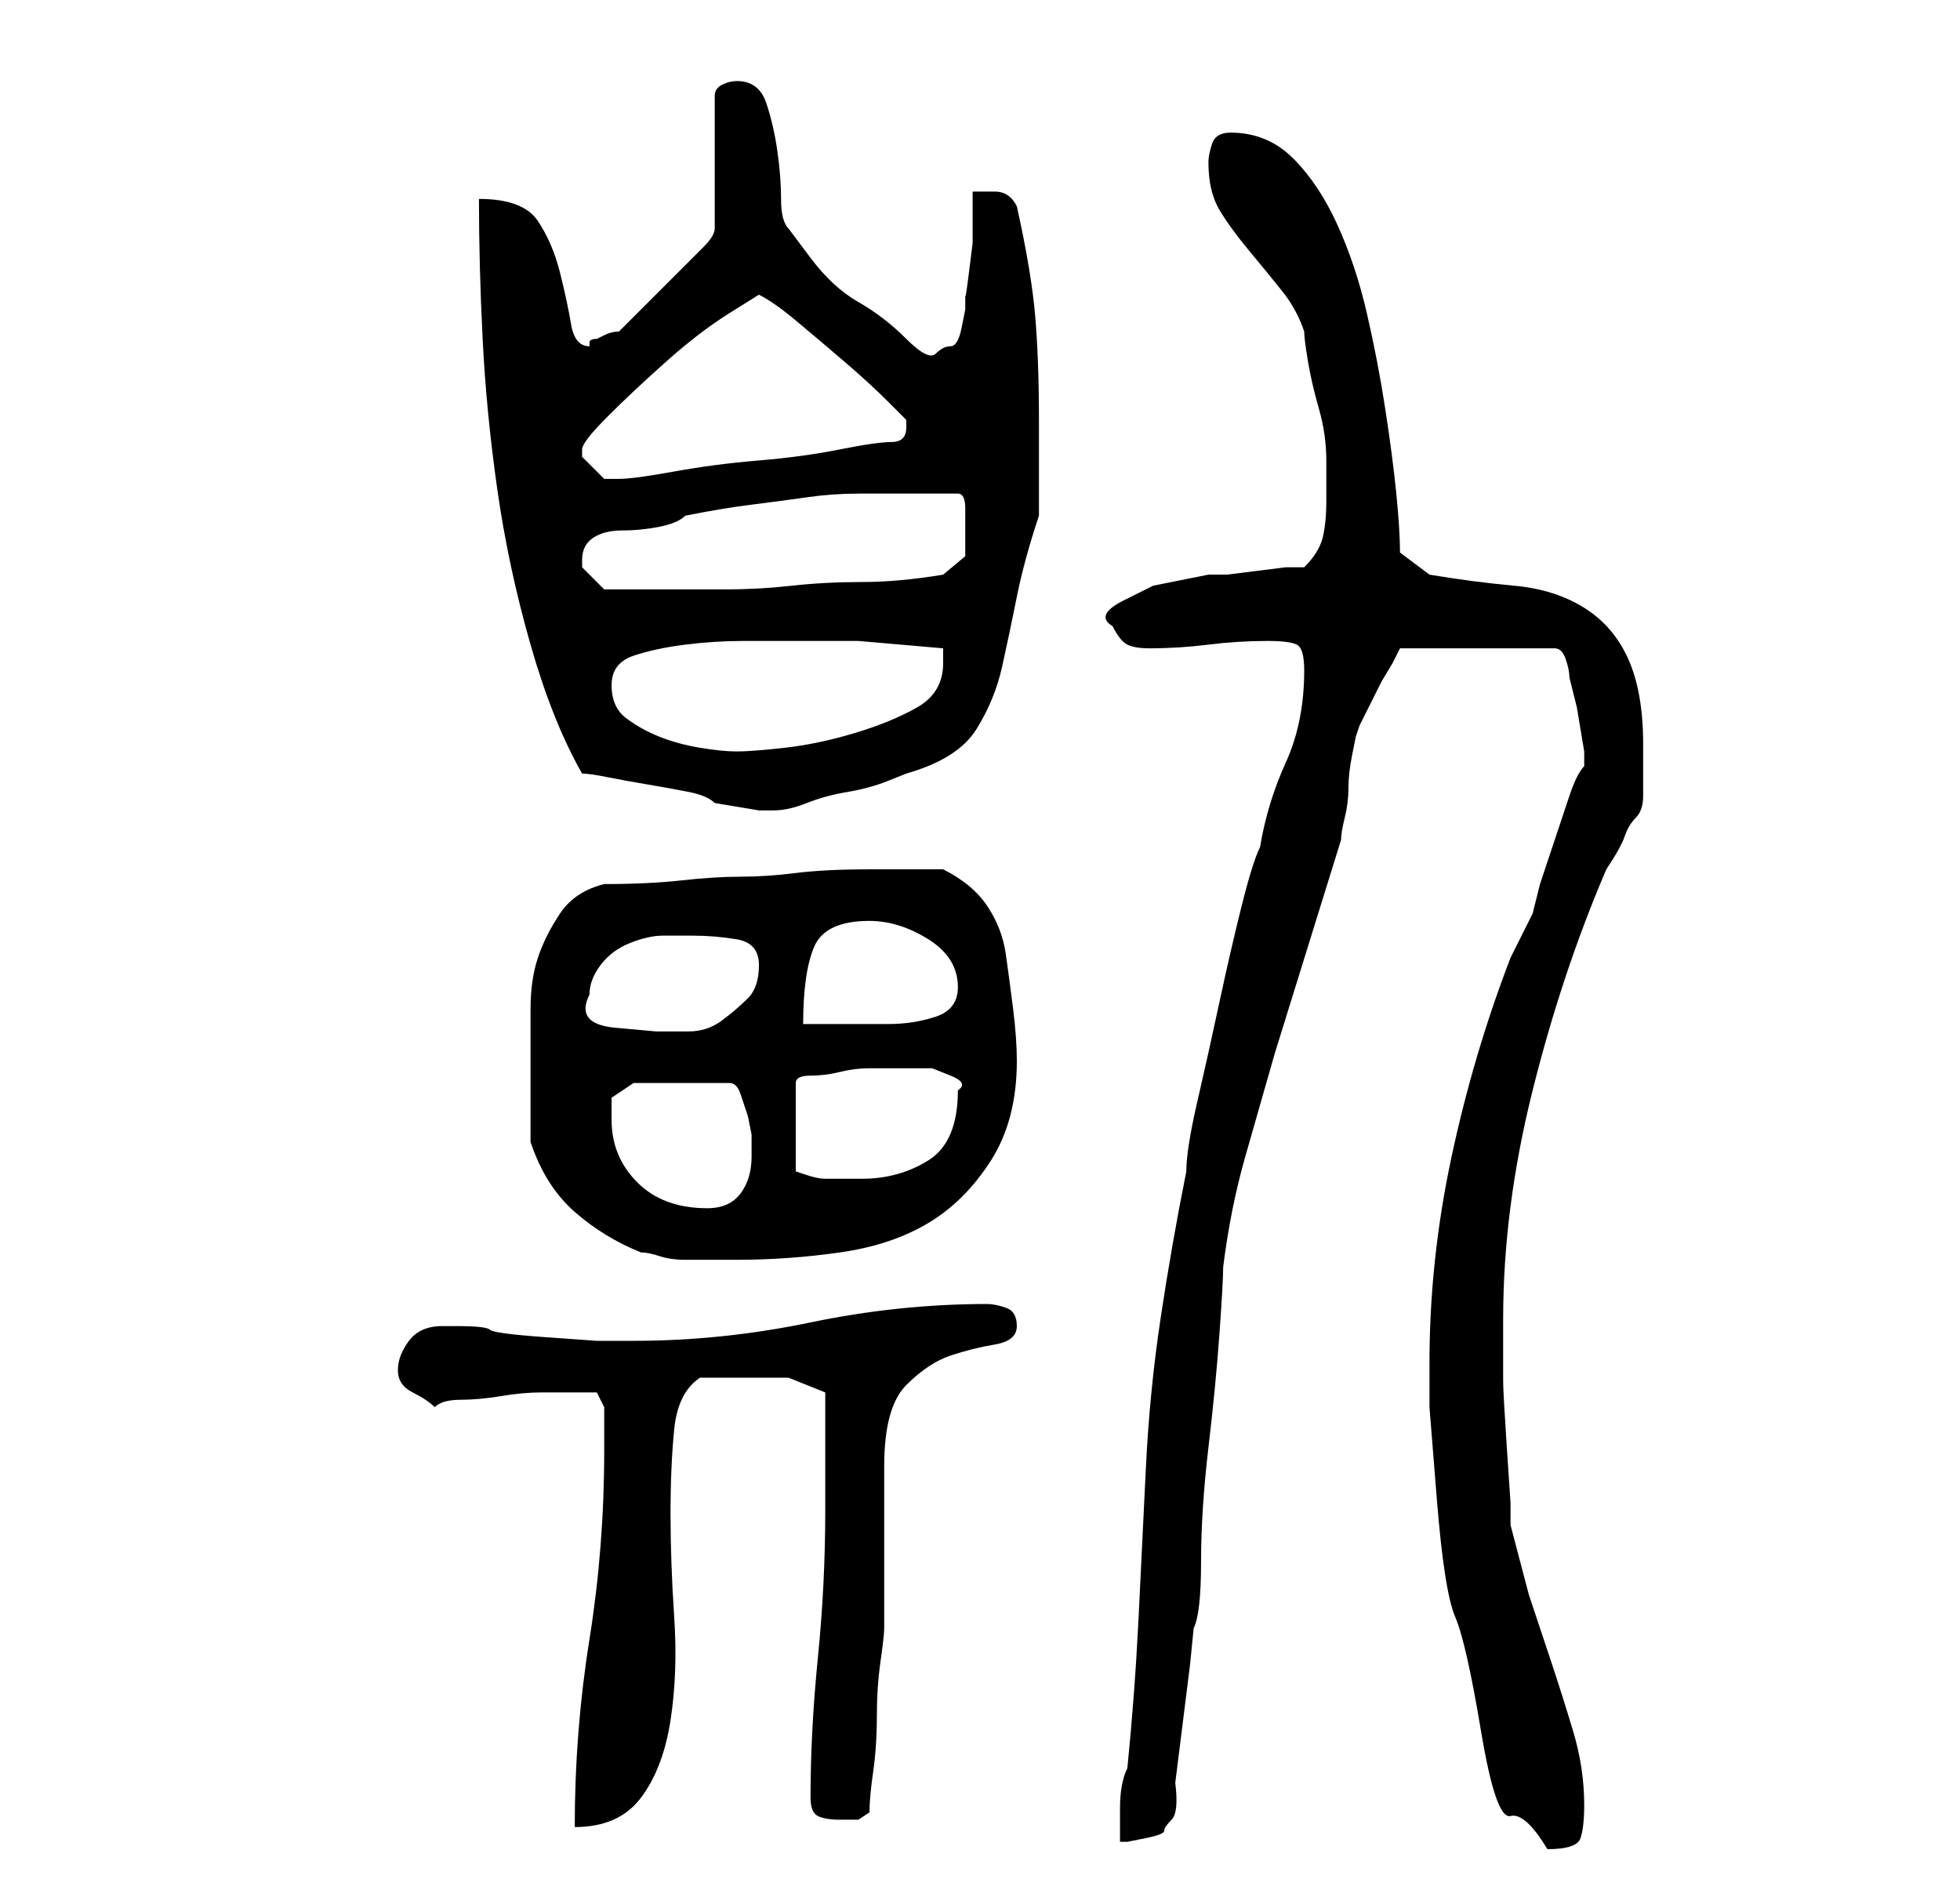 <?xml version="1.0" standalone="no"?>
<!DOCTYPE svg PUBLIC "-//W3C//DTD SVG 1.1//EN" "http://www.w3.org/Graphics/SVG/1.1/DTD/svg11.dtd" >
<svg xmlns="http://www.w3.org/2000/svg" xmlns:xlink="http://www.w3.org/1999/xlink" version="1.1" viewBox="-10 0 266 256">
   <path fill="currentColor"
d="M184 185v6t1 12.5t2.5 16t3.5 15.5t4 11.5t5 4.5q4 0 4.5 -1.5t0.5 -4.5q0 -5 -1.5 -10t-3 -9.5l-3 -9t-2.5 -9.5v-3t-0.5 -7.5t-0.5 -9v-7.5v-1q0 -15 4 -31t10 -30q2 -3 2.5 -4.5t1.5 -2.5t1 -3v-7q0 -7 -2 -11.5t-6 -7t-9.5 -3t-11.5 -1.5l-4 -3q0 -3 -0.5 -8
t-1.5 -11.5t-2.5 -13t-4 -12t-6 -9t-8.5 -3.5q-2 0 -2.5 1.5t-0.5 2.5q0 4 1.5 6.5t4 5.5t4.5 5.5t3 5.5q0 1 0.5 4t1.5 6.5t1 7v5.5q0 3 -0.5 5t-2.5 4h-2.5t-4 0.5t-4 0.5h-2.5l-2.5 0.5l-5 1t-4 2t-1.5 3.5q1 2 2 2.5t3 0.5q4 0 8 -0.5t8 -0.5q3 0 4 0.5t1 3.5
q0 7 -2.5 12.5t-3.5 11.5q-1 2 -2.5 8t-3 13t-3 13.5t-1.5 9.5q-2 10 -3.5 20t-2 20.5t-1 20.5t-1.5 20q-1 2 -1 5.5v4.5h1t2.5 -0.5t2.5 -1t1 -1.5t0.5 -5l1 -8l1 -8t0.5 -5q1 -2 1 -9t1 -15.5t1.5 -15.5t0.5 -9q1 -8 3 -15l4 -14t4.5 -14.5t4.5 -14.5q0 -1 0.5 -3t0.5 -4
t0.5 -4.5l0.5 -2.5l0.5 -1.5t1.5 -3t1.5 -3t1.5 -2.5l0.5 -1l0.5 -1h21q1 0 1.5 1.5t0.5 2.5l1 4t1 6v0v1v0v1q-1 1 -2 4l-2 6l-2 6t-1 4l-1.5 3l-1.5 3q-5 13 -8 27t-3 28zM72 197q0 13 -2 25.5t-2 25.5q6 0 9 -4t4 -10.5t0.5 -14t-0.5 -14t0.5 -11.5t3.5 -7h7h5t5 2v3v5v5
v3q0 10 -1 20t-1 19q0 2 1 2.5t3 0.5h2.5t1.5 -1q0 -2 0.5 -5.5t0.5 -7.5t0.5 -7.5t0.5 -4.5v-4v-7v-7v-4q0 -8 3 -11t6 -4t6 -1.5t3 -2.5t-1.5 -2.5t-2.5 -0.5q-12 0 -24 2.5t-24 2.5h-5t-7 -0.5t-7.5 -1t-4.5 -0.5h-2q-3 0 -4.5 2t-1.5 4t2 3t3 2q1 -1 3.5 -1t5.5 -0.5
t5.5 -0.5h3.5h2h2t1 2v6zM62 155q2 6 6 9.5t9 5.5q1 0 2.5 0.5t3.5 0.5h4h3q7 0 14 -1t12 -4t8.5 -8.5t3.5 -13.5q0 -3 -0.5 -7t-1 -7.5t-2.5 -6.5t-6 -5h-10q-6 0 -10 0.5t-7.5 0.5t-8 0.5t-10.5 0.5q-4 1 -6 4t-3 6t-1 7v7v2v3.5v3.5v2zM73 152v-3t3 -2h13q1 0 1.5 1.5
l1 3t0.5 2.5v3q0 3 -1.5 5t-4.5 2q-6 0 -9.5 -3.5t-3.5 -8.5zM111 145h2h3.5t2.5 1t1 2q0 7 -4 9.5t-9 2.5h-5q-1 0 -2.5 -0.5l-1.5 -0.5v-12q0 -1 2 -1t4 -0.5t4 -0.5h3zM70 135q0 -2 1.5 -4t4 -3t4.5 -1h4q3 0 6 0.5t3 3.5t-1.5 4.5t-3.5 3t-4.5 1.5h-4.5t-5.5 -0.5
t-3.5 -4.5zM108 125q4 0 8 2.5t4 6.5q0 3 -3 4t-6.5 1h-7h-4.5q0 -7 1.5 -10.5t7.5 -3.5zM69 105q1 0 3.5 0.5t5.5 1t5.5 1t3.5 1.5l3 0.5l3 0.5h1h1q2 0 4.5 -1t5.5 -1.5t5.5 -1.5l2.5 -1q7 -2 9.5 -6t3.5 -8.5t2 -9.5t3 -11v-2v-4v-4v-3q0 -8 -0.5 -14t-2.5 -15
q-1 -2 -3 -2h-3v3v4t-0.5 4t-0.5 3v2t-0.5 2.5t-1.5 2.5t-2 1t-4 -2t-6.5 -5t-6.5 -6t-3 -4q-1 -1 -1 -4t-0.5 -6.5t-1.5 -6.5t-4 -3q-1 0 -2 0.5t-1 1.5v18q0 1 -1.5 2.5l-3.5 3.5l-4.5 4.5l-3.5 3.5q-1 0 -2 0.5l-1 0.5q-1 0 -1 0.5v0.5q-2 0 -2.5 -3t-1.5 -7t-3 -7t-8 -3
q0 9 0.5 19t2 20.5t4.5 21t7 17.5zM73 93q0 -3 3 -4t7 -1.5t8 -0.5h6h9.5t11.5 1v1v1q0 4 -3.5 6t-8.5 3.5t-9.5 2t-6.5 0.5t-5 -0.5t-5.5 -1.5t-4.5 -2.5t-2 -4.5zM69 76q0 -2 1.5 -3t4 -1t5 -0.5t3.5 -1.5q5 -1 9 -1.5t7.5 -1t7 -0.5h7.5h6q1 0 1 2v3v3.5t-3 2.5
q-6 1 -11 1t-9.5 0.5t-9 0.5h-9.5h-7l-1.5 -1.5l-1.5 -1.5v-1zM69 61q0 -1 3.5 -4.5t8 -7.5t8.5 -6.5l4 -2.5q2 1 5 3.5t6.5 5.5t6 5.5l2.5 2.5v1q0 1 -0.5 1.5t-1.5 0.5q-2 0 -7 1t-11 1.5t-11.5 1.5t-7.5 1h-1h-1l-1.5 -1.5l-1.5 -1.5v-1z" />
</svg>
